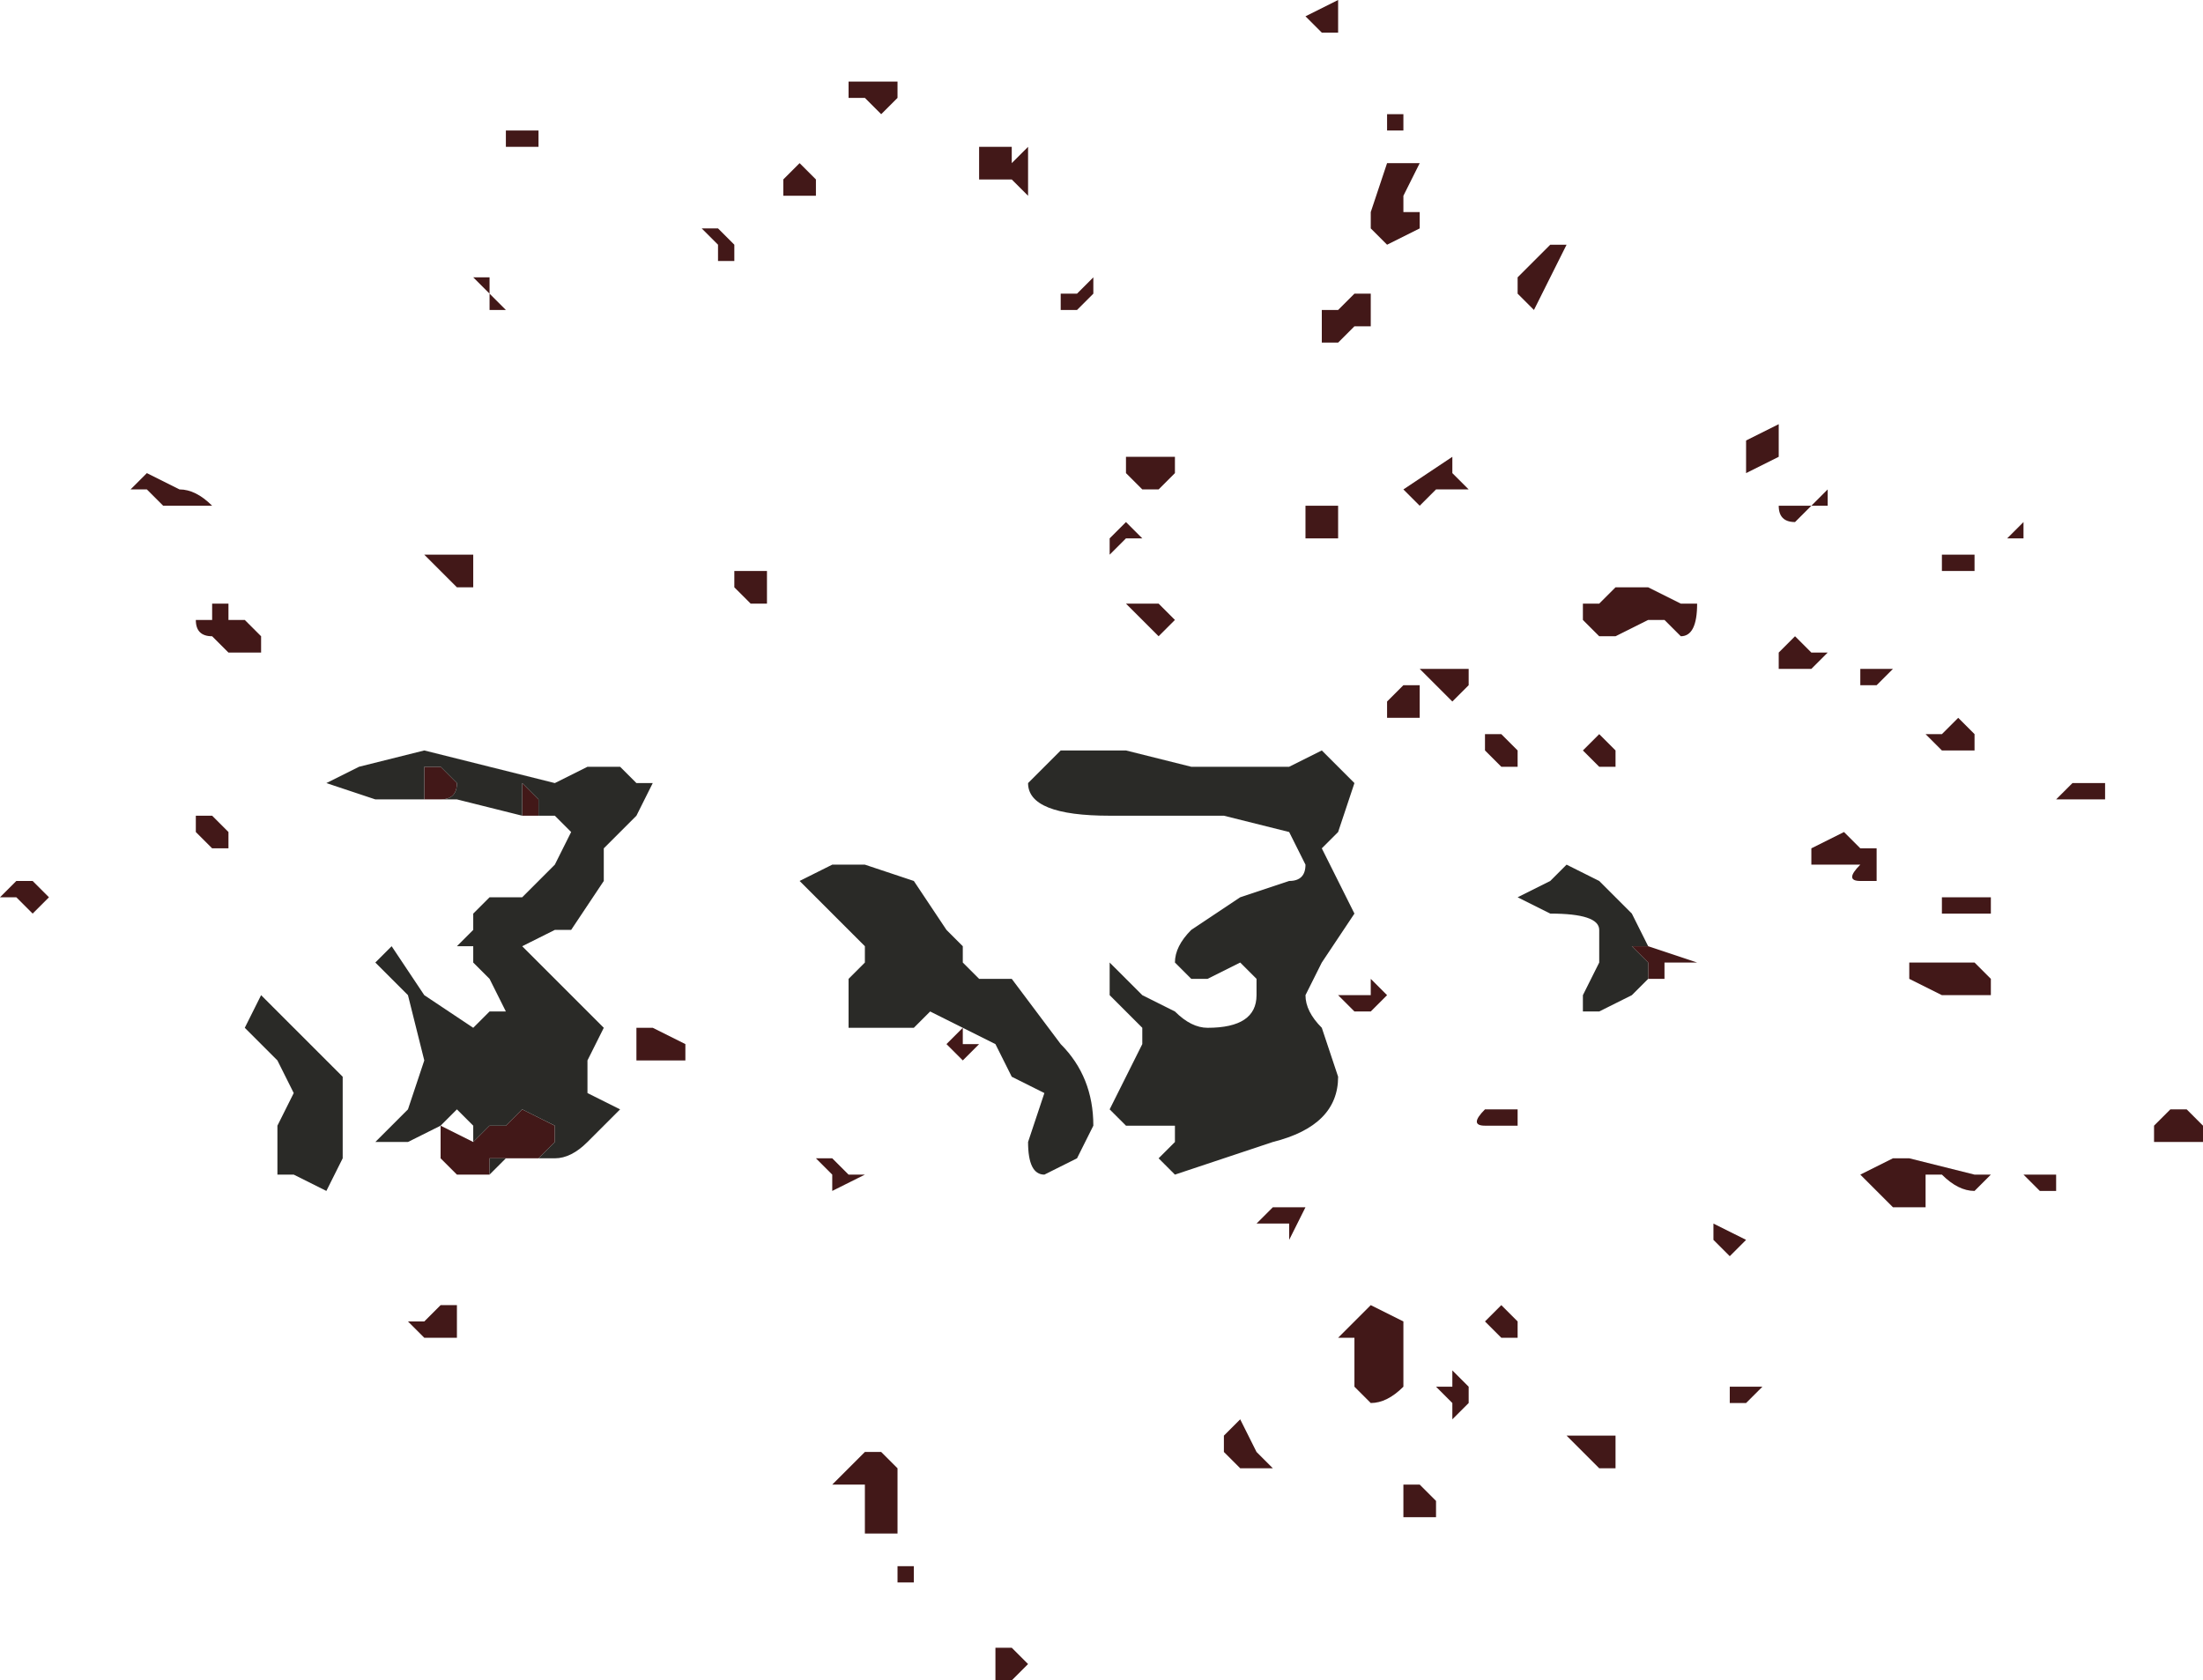 <?xml version="1.0" encoding="UTF-8" standalone="no"?>
<svg xmlns:xlink="http://www.w3.org/1999/xlink" height="5.15px" width="6.75px" xmlns="http://www.w3.org/2000/svg">
  <g transform="matrix(1.0, 0.0, 0.0, 1.0, -19.7, 9.75)">
    <path d="M23.95 -9.4 L23.95 -9.4 24.0 -9.4 24.0 -9.35 23.95 -9.35 23.95 -9.4 M23.75 -8.7 Q23.75 -8.75 23.75 -8.8 L23.8 -8.8 23.85 -8.85 23.9 -8.85 23.9 -8.85 23.9 -8.8 23.9 -8.75 23.85 -8.75 23.8 -8.7 23.8 -8.7 23.75 -8.7 M23.8 -9.75 L23.8 -9.65 23.75 -9.65 23.75 -9.65 23.7 -9.7 23.8 -9.75 23.8 -9.75 M24.05 -9.1 L24.05 -9.05 23.95 -9.0 23.9 -9.05 23.9 -9.1 23.95 -9.25 24.0 -9.25 24.0 -9.25 24.05 -9.25 24.05 -9.25 24.0 -9.15 24.0 -9.1 24.05 -9.1 24.05 -9.1 M23.15 -8.15 L23.15 -8.15 23.2 -8.1 23.15 -8.1 23.1 -8.05 23.1 -8.1 23.05 -8.1 23.1 -8.1 23.15 -8.15 M23.2 -8.35 L23.25 -8.35 23.3 -8.35 23.3 -8.3 23.25 -8.25 23.2 -8.25 Q23.15 -8.3 23.15 -8.3 L23.15 -8.35 23.2 -8.35 M22.95 -8.8 L22.95 -8.85 23.0 -8.85 23.05 -8.9 23.05 -8.85 23.0 -8.8 23.0 -8.8 22.95 -8.8 M22.8 -9.25 L22.8 -9.25 22.8 -9.25 22.85 -9.3 22.85 -9.2 22.85 -9.15 22.8 -9.2 22.8 -9.25 M22.8 -9.2 L22.75 -9.2 22.75 -9.2 22.7 -9.2 22.7 -9.3 22.75 -9.3 22.8 -9.3 22.8 -9.2 M22.4 -9.5 L22.45 -9.5 22.45 -9.45 22.4 -9.4 22.35 -9.45 22.3 -9.45 22.3 -9.5 22.35 -9.5 22.35 -9.5 22.4 -9.5 M23.25 -7.9 L23.25 -7.9 23.3 -7.85 23.3 -7.85 23.25 -7.8 23.2 -7.85 23.15 -7.9 23.25 -7.9 M23.8 -8.15 L23.8 -8.1 23.7 -8.1 23.7 -8.15 23.7 -8.2 23.75 -8.2 23.75 -8.2 23.8 -8.2 23.8 -8.15 M24.2 -8.25 L24.1 -8.25 24.05 -8.2 24.05 -8.2 24.0 -8.25 24.0 -8.25 24.15 -8.35 24.15 -8.3 24.2 -8.25 M24.0 -7.65 L24.05 -7.65 24.05 -7.6 24.05 -7.55 24.0 -7.55 24.0 -7.55 23.95 -7.55 23.95 -7.6 24.0 -7.65 M21.25 -9.3 L21.25 -9.35 21.25 -9.35 21.3 -9.35 21.35 -9.35 21.35 -9.35 21.35 -9.3 21.25 -9.3 M24.25 -7.45 L24.25 -7.5 24.3 -7.5 24.3 -7.5 24.35 -7.45 24.35 -7.4 24.3 -7.4 Q24.25 -7.45 24.25 -7.45 M24.2 -7.7 L24.2 -7.7 24.2 -7.65 24.15 -7.6 24.1 -7.65 24.05 -7.7 24.05 -7.7 24.15 -7.7 24.2 -7.7 M22.15 -9.15 L22.15 -9.15 22.1 -9.15 22.1 -9.2 22.15 -9.25 22.2 -9.2 22.2 -9.15 22.15 -9.15 M21.9 -9.0 L21.85 -9.05 21.9 -9.05 21.95 -9.0 21.95 -9.0 21.95 -8.95 21.9 -8.95 21.9 -9.0 M21.2 -8.8 L21.2 -8.85 21.15 -8.9 21.2 -8.9 21.2 -8.85 21.25 -8.8 21.2 -8.8 M20.3 -7.85 L20.35 -7.85 20.35 -7.9 20.4 -7.9 20.4 -7.85 20.45 -7.85 20.45 -7.85 20.5 -7.8 20.5 -7.75 20.4 -7.75 20.35 -7.8 Q20.3 -7.8 20.3 -7.85 M20.35 -8.2 L20.35 -8.2 20.2 -8.2 20.15 -8.25 20.1 -8.25 20.15 -8.3 20.15 -8.3 20.25 -8.25 20.25 -8.25 Q20.3 -8.25 20.35 -8.2 M21.05 -8.05 L21.1 -8.05 21.15 -8.05 21.15 -7.95 21.15 -7.95 21.1 -7.95 21.0 -8.05 21.05 -8.05 M22.05 -7.95 L22.05 -7.9 22.05 -7.9 22.0 -7.9 21.95 -7.95 21.95 -8.0 22.0 -8.0 22.05 -8.0 22.05 -7.95 M21.35 -6.2 L21.3 -6.2 21.3 -6.2 21.25 -6.2 21.2 -6.2 21.2 -6.15 21.2 -6.15 21.15 -6.15 21.1 -6.15 21.05 -6.2 Q21.05 -6.25 21.05 -6.3 L21.15 -6.25 21.15 -6.25 21.2 -6.3 21.25 -6.3 21.3 -6.35 21.4 -6.3 21.4 -6.25 21.35 -6.2 21.35 -6.2 M21.35 -7.25 L21.35 -7.25 21.3 -7.25 21.3 -7.3 21.3 -7.35 21.35 -7.3 21.35 -7.25 21.35 -7.25 M21.65 -6.5 L21.65 -6.55 21.65 -6.6 21.7 -6.6 21.7 -6.6 21.8 -6.55 21.8 -6.5 21.75 -6.5 21.65 -6.5 M22.2 -6.2 L22.25 -6.2 22.3 -6.15 22.3 -6.15 22.35 -6.15 22.25 -6.1 22.25 -6.15 22.25 -6.15 22.2 -6.2 M21.1 -7.35 L21.1 -7.35 Q21.1 -7.3 21.05 -7.3 L21.0 -7.3 21.0 -7.4 21.0 -7.4 21.05 -7.4 21.1 -7.35 M20.4 -7.2 L20.4 -7.15 Q20.35 -7.15 20.35 -7.15 L20.3 -7.2 20.3 -7.25 20.35 -7.25 20.4 -7.2 M21.0 -5.65 L20.95 -5.7 21.0 -5.7 21.05 -5.75 21.1 -5.75 21.1 -5.7 21.1 -5.65 21.0 -5.65 21.0 -5.65 M22.25 -5.2 L22.3 -5.25 22.35 -5.3 22.4 -5.3 22.45 -5.25 22.45 -5.05 22.4 -5.05 22.4 -5.05 22.35 -5.05 22.35 -5.15 22.35 -5.2 22.3 -5.2 22.25 -5.2 22.25 -5.2 M23.9 -6.75 L23.95 -6.7 23.9 -6.65 23.9 -6.65 23.85 -6.65 23.85 -6.65 23.8 -6.7 23.8 -6.7 23.8 -6.7 23.85 -6.7 23.9 -6.7 23.9 -6.75 M24.25 -6.35 L24.3 -6.35 24.3 -6.35 24.35 -6.35 24.35 -6.3 24.35 -6.3 24.3 -6.3 24.25 -6.3 Q24.2 -6.3 24.25 -6.35 M22.6 -6.55 L22.6 -6.55 22.65 -6.6 22.65 -6.55 22.7 -6.55 22.65 -6.5 22.6 -6.55 M23.6 -5.25 L23.55 -5.25 23.5 -5.25 23.5 -5.25 23.45 -5.3 23.45 -5.35 23.5 -5.4 23.55 -5.3 23.55 -5.3 23.6 -5.25 M23.7 -6.05 L23.7 -6.05 23.65 -5.95 23.65 -6.0 23.6 -6.0 23.55 -6.0 23.6 -6.05 23.7 -6.05 M24.25 -5.7 L24.25 -5.7 24.3 -5.75 24.3 -5.75 24.35 -5.7 24.35 -5.65 24.3 -5.65 24.25 -5.7 M23.85 -5.6 L23.85 -5.65 23.8 -5.65 23.9 -5.75 23.9 -5.75 24.0 -5.7 24.0 -5.65 24.0 -5.5 Q23.95 -5.45 23.9 -5.45 L23.85 -5.5 23.85 -5.6 M24.15 -5.55 L24.2 -5.5 24.2 -5.45 24.15 -5.4 24.15 -5.45 24.1 -5.5 24.15 -5.5 24.15 -5.55 M22.8 -4.7 L22.85 -4.65 22.8 -4.6 22.75 -4.6 22.75 -4.7 22.8 -4.7 M19.8 -6.95 L19.75 -7.0 19.7 -7.0 19.75 -7.05 19.8 -7.05 19.8 -7.05 19.85 -7.0 19.85 -7.0 19.8 -6.95 M24.0 -5.1 L24.0 -5.2 24.05 -5.2 Q24.1 -5.15 24.1 -5.15 L24.1 -5.15 24.1 -5.1 24.05 -5.1 24.0 -5.1 24.0 -5.1 M22.45 -4.9 L22.45 -4.95 22.45 -4.95 22.5 -4.95 22.5 -4.9 22.45 -4.9 M25.15 -8.45 L25.15 -8.4 25.15 -8.35 25.05 -8.3 25.05 -8.35 25.05 -8.4 25.15 -8.45 M24.4 -8.95 L24.45 -9.0 24.5 -9.0 24.45 -8.9 24.45 -8.9 24.4 -8.8 24.35 -8.85 24.35 -8.9 24.4 -8.95 M25.2 -8.2 L25.25 -8.2 25.3 -8.25 25.3 -8.2 25.25 -8.2 25.2 -8.15 Q25.15 -8.15 25.15 -8.2 L25.2 -8.2 M25.4 -7.7 L25.45 -7.7 25.5 -7.7 25.45 -7.65 25.4 -7.65 25.4 -7.65 25.35 -7.65 25.4 -7.65 25.4 -7.7 M25.65 -8.05 L25.7 -8.05 25.75 -8.05 25.75 -8.0 25.7 -8.0 25.65 -8.0 25.65 -8.05 25.6 -8.05 25.65 -8.05 M25.9 -8.15 L25.9 -8.15 25.9 -8.1 25.9 -8.1 25.85 -8.1 25.85 -8.1 25.9 -8.15 25.9 -8.15 M25.2 -7.8 Q25.25 -7.75 25.25 -7.75 L25.3 -7.75 25.25 -7.7 25.25 -7.7 25.15 -7.7 25.15 -7.75 25.2 -7.8 M24.55 -7.45 L24.55 -7.45 24.6 -7.5 24.6 -7.5 24.65 -7.45 24.65 -7.45 24.65 -7.4 24.6 -7.4 24.55 -7.45 M24.65 -7.95 L24.65 -7.95 24.75 -7.95 24.85 -7.9 24.9 -7.9 Q24.9 -7.8 24.85 -7.8 L24.8 -7.85 24.75 -7.85 24.65 -7.8 24.6 -7.8 Q24.6 -7.8 24.55 -7.85 L24.55 -7.9 24.6 -7.9 24.65 -7.95 24.65 -7.95 M25.6 -7.5 L25.6 -7.5 25.65 -7.5 25.7 -7.55 25.75 -7.5 25.75 -7.45 25.7 -7.45 25.65 -7.45 25.6 -7.5 M25.8 -6.7 L25.7 -6.7 25.65 -6.7 25.55 -6.75 25.55 -6.8 25.7 -6.8 25.75 -6.8 25.8 -6.75 25.8 -6.7 M25.7 -7.0 L25.75 -7.0 25.8 -7.0 25.8 -6.95 25.7 -6.95 25.65 -6.95 25.65 -7.0 25.7 -7.0 M25.4 -7.15 L25.45 -7.15 25.45 -7.1 25.45 -7.05 25.4 -7.05 Q25.35 -7.05 25.4 -7.1 L25.35 -7.1 25.35 -7.1 Q25.3 -7.1 25.25 -7.1 L25.25 -7.15 25.35 -7.2 Q25.35 -7.2 25.4 -7.15 M26.1 -7.35 L26.1 -7.35 26.15 -7.35 26.15 -7.3 26.1 -7.3 26.05 -7.3 26.0 -7.3 26.05 -7.35 26.1 -7.35 M25.55 -6.2 L25.55 -6.2 25.75 -6.15 25.8 -6.15 25.75 -6.1 25.75 -6.1 Q25.7 -6.1 25.65 -6.15 L25.6 -6.15 25.6 -6.05 25.55 -6.05 25.5 -6.05 Q25.5 -6.05 25.45 -6.1 25.4 -6.15 25.4 -6.15 L25.5 -6.2 25.55 -6.2 M26.3 -6.25 L26.3 -6.3 26.35 -6.35 26.4 -6.35 26.4 -6.35 26.45 -6.3 26.45 -6.25 26.3 -6.25 M24.75 -6.75 L24.75 -6.8 24.7 -6.85 24.7 -6.85 Q24.7 -6.85 24.75 -6.85 L24.75 -6.85 24.9 -6.8 24.8 -6.8 24.8 -6.75 24.75 -6.75 M24.95 -6.0 L24.95 -6.0 24.95 -6.0 25.05 -5.95 25.0 -5.9 24.95 -5.95 24.95 -6.0 M25.05 -5.5 L25.1 -5.5 25.1 -5.5 25.05 -5.45 25.05 -5.45 25.0 -5.45 25.0 -5.5 24.95 -5.5 25.0 -5.5 25.05 -5.5 M24.65 -5.3 L24.65 -5.25 24.6 -5.25 Q24.6 -5.25 24.55 -5.3 L24.5 -5.35 24.55 -5.35 24.55 -5.35 24.6 -5.35 24.65 -5.35 24.65 -5.3 M25.95 -6.15 L25.95 -6.15 26.0 -6.15 26.0 -6.1 25.95 -6.1 25.9 -6.15 25.95 -6.15" fill="#421818" fill-rule="evenodd" stroke="none"/>
    <path d="M23.15 -7.45 L23.35 -7.4 23.5 -7.4 23.65 -7.4 23.75 -7.45 23.8 -7.4 23.85 -7.35 23.8 -7.2 23.75 -7.15 23.8 -7.05 23.85 -6.95 23.75 -6.8 23.7 -6.7 Q23.7 -6.65 23.75 -6.6 L23.8 -6.45 Q23.8 -6.3 23.6 -6.25 L23.3 -6.15 23.3 -6.15 23.25 -6.2 23.3 -6.25 23.3 -6.3 23.3 -6.3 23.25 -6.3 23.2 -6.3 Q23.15 -6.3 23.15 -6.3 L23.1 -6.35 23.15 -6.45 23.2 -6.55 23.2 -6.6 23.15 -6.65 23.1 -6.7 23.1 -6.8 23.2 -6.7 23.3 -6.65 Q23.35 -6.6 23.4 -6.6 23.55 -6.6 23.55 -6.7 L23.55 -6.75 23.5 -6.8 23.4 -6.75 23.35 -6.75 23.3 -6.8 Q23.3 -6.85 23.35 -6.9 L23.5 -7.0 23.65 -7.05 Q23.7 -7.05 23.7 -7.1 L23.65 -7.2 23.45 -7.25 23.25 -7.25 23.1 -7.25 Q22.85 -7.25 22.85 -7.35 L22.9 -7.4 22.95 -7.45 23.15 -7.45 M22.15 -7.05 L22.25 -7.1 22.35 -7.1 22.5 -7.05 22.6 -6.9 22.6 -6.9 22.65 -6.85 22.65 -6.8 22.7 -6.75 22.75 -6.75 22.8 -6.75 22.95 -6.55 Q23.05 -6.45 23.05 -6.3 L23.0 -6.2 22.9 -6.15 Q22.85 -6.15 22.85 -6.25 L22.9 -6.4 22.8 -6.45 22.75 -6.55 22.55 -6.65 22.5 -6.6 22.35 -6.6 22.3 -6.6 22.3 -6.75 22.35 -6.8 22.35 -6.85 22.25 -6.95 22.2 -7.0 22.15 -7.05 M21.3 -7.25 L21.1 -7.3 20.85 -7.3 20.7 -7.35 20.8 -7.4 21.0 -7.45 21.4 -7.35 21.5 -7.4 21.6 -7.4 21.65 -7.35 21.7 -7.35 21.65 -7.25 21.55 -7.15 21.55 -7.05 21.45 -6.9 21.4 -6.9 21.3 -6.85 21.4 -6.75 21.45 -6.7 21.55 -6.6 21.5 -6.5 21.5 -6.4 21.6 -6.35 21.5 -6.25 Q21.45 -6.2 21.4 -6.2 L21.35 -6.2 21.35 -6.2 21.4 -6.25 21.4 -6.3 21.3 -6.35 21.25 -6.3 21.2 -6.3 21.15 -6.25 21.15 -6.3 21.1 -6.35 21.05 -6.3 20.95 -6.25 20.9 -6.25 20.85 -6.25 20.95 -6.35 21.0 -6.5 20.95 -6.7 20.85 -6.8 20.85 -6.8 20.9 -6.85 21.0 -6.7 21.15 -6.6 21.2 -6.65 21.25 -6.65 21.2 -6.75 21.15 -6.8 21.15 -6.85 21.1 -6.85 21.15 -6.9 21.15 -6.95 21.2 -7.0 21.3 -7.0 21.4 -7.1 21.45 -7.2 21.45 -7.2 21.4 -7.25 21.35 -7.25 21.35 -7.25 21.35 -7.3 21.3 -7.35 21.3 -7.3 21.3 -7.25 M21.25 -6.2 L21.2 -6.15 21.2 -6.2 21.25 -6.2 M21.1 -7.35 L21.05 -7.4 21.0 -7.4 21.0 -7.4 21.0 -7.3 21.05 -7.3 Q21.1 -7.3 21.1 -7.35 L21.1 -7.35 M20.75 -6.45 L20.75 -6.2 20.7 -6.1 20.6 -6.15 20.55 -6.15 20.55 -6.3 20.6 -6.4 20.55 -6.5 20.45 -6.6 20.5 -6.7 20.55 -6.65 20.65 -6.55 20.75 -6.45 M24.75 -6.75 L24.7 -6.7 24.6 -6.65 Q24.6 -6.65 24.55 -6.65 L24.55 -6.7 24.6 -6.8 24.6 -6.9 Q24.6 -6.95 24.45 -6.95 L24.35 -7.0 24.45 -7.05 24.5 -7.1 24.6 -7.05 24.65 -7.0 24.7 -6.95 24.75 -6.85 24.75 -6.85 Q24.7 -6.85 24.7 -6.85 L24.7 -6.85 24.75 -6.8 24.75 -6.75" fill="#2a2a27" fill-rule="evenodd" stroke="none"/>
  </g>
</svg>
